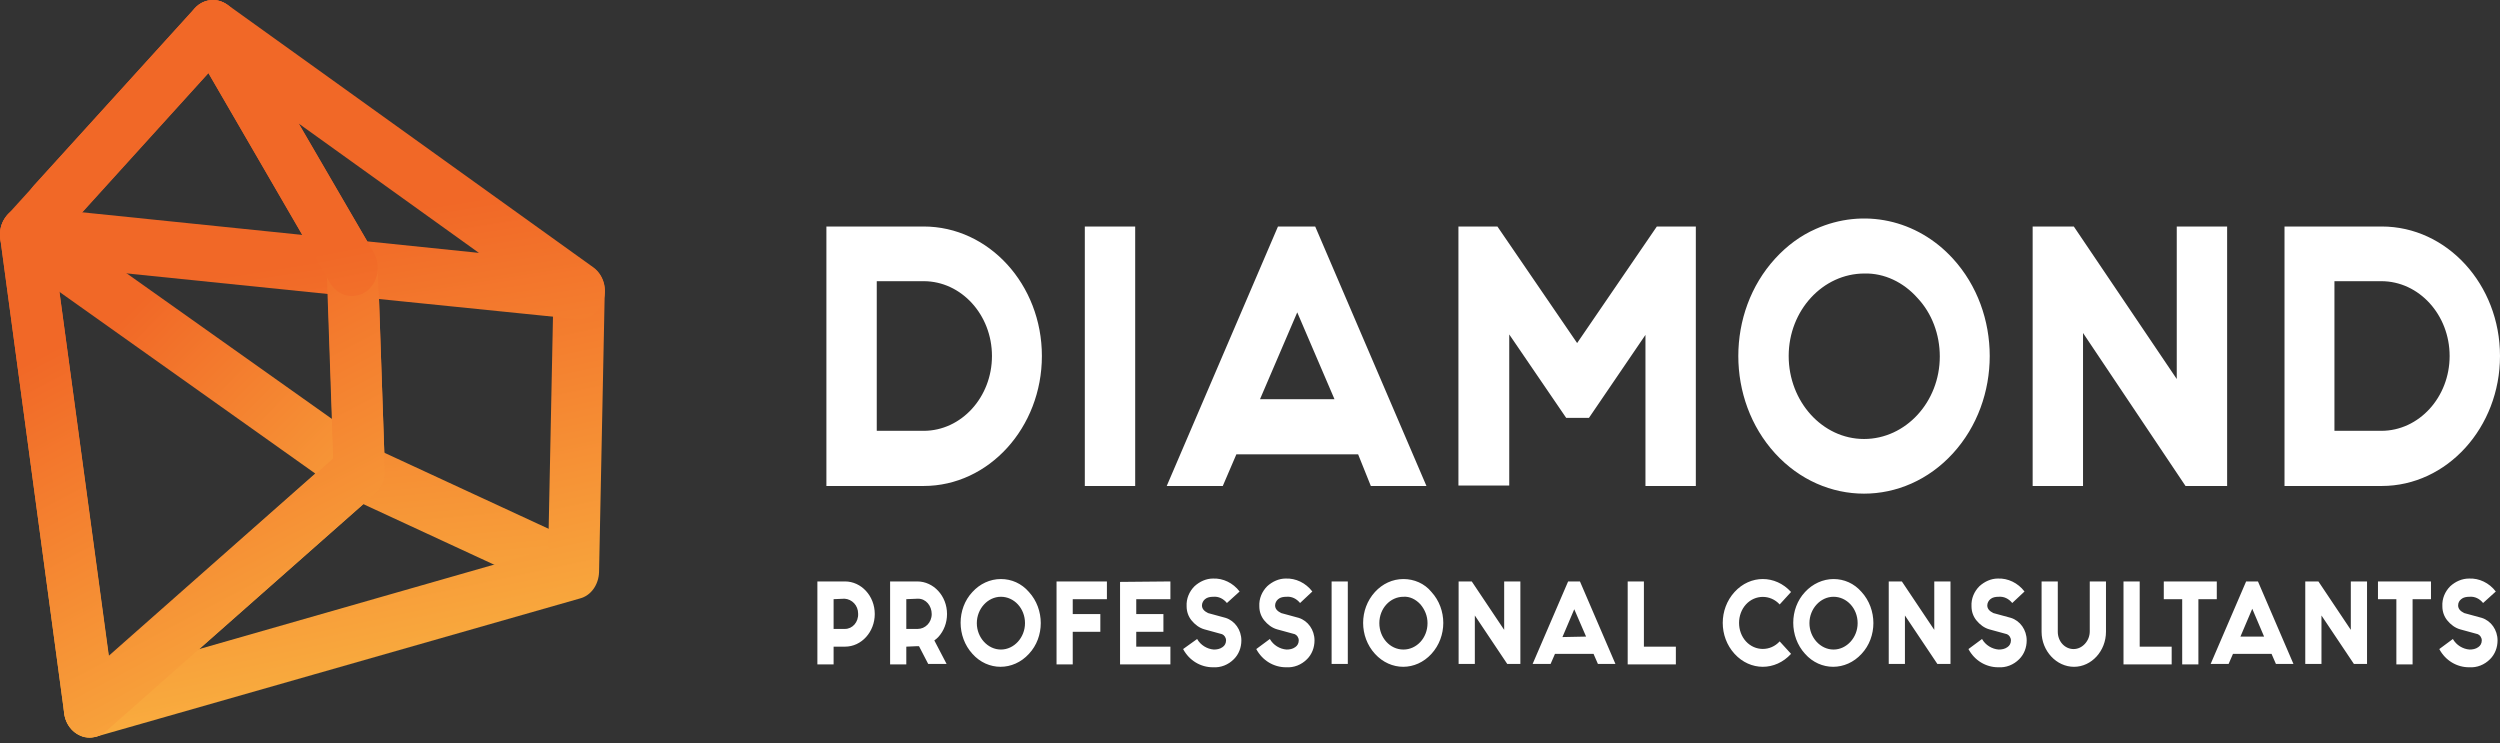 <svg width="148" height="44" viewBox="0 0 148 44" fill="none" xmlns="http://www.w3.org/2000/svg">
<rect x="0" y="0" width="148" height="44" fill="#333333" stroke="none"/>
<g id="Group_1339_1_">
<path id="Path_785_1_" d="M48.923 28.77V13.409H54.679C58.542 13.409 61.68 16.845 61.68 21.075C61.68 25.306 58.542 28.77 54.679 28.77H48.923ZM51.904 16.646V25.505H54.679C56.909 25.505 58.724 23.517 58.724 21.075C58.724 18.634 56.909 16.646 54.679 16.646H51.904ZM67.203 13.409V28.77H64.221V13.409H67.203ZM80.401 26.896H73.193L72.389 28.77H69.07L75.656 13.409H77.86L84.446 28.77H81.153L80.401 26.896ZM79.001 23.631L76.797 18.492L74.593 23.631H79.001ZM88.647 13.409L93.366 20.309L98.085 13.409H100.393V28.77H97.411V19.826L94.066 24.738H92.718L89.347 19.798V28.742H86.339V13.409H88.647ZM115.614 15.312C118.518 18.492 118.518 23.659 115.614 26.839C112.71 30.019 107.991 30.019 105.086 26.839C102.182 23.659 102.182 18.492 105.086 15.312C105.787 14.545 106.59 13.949 107.498 13.551C110.298 12.302 113.488 12.983 115.614 15.312ZM110.376 16.192C107.913 16.192 105.89 18.378 105.89 21.075C105.89 23.773 107.887 25.988 110.35 25.988C112.813 25.988 114.836 23.801 114.836 21.104C114.836 19.798 114.369 18.548 113.514 17.64C112.684 16.703 111.543 16.163 110.376 16.192ZM123.315 19.712V28.77H120.333V13.409H122.77L128.864 22.438V13.409H131.846V28.77H129.383L123.315 19.712ZM135.243 28.77V13.409H140.999C144.863 13.409 148 16.845 148 21.075C148 25.306 144.863 28.77 140.999 28.77H135.243ZM138.199 16.646V25.505H140.973C143.203 25.505 145.018 23.517 145.018 21.075C145.018 18.634 143.203 16.646 140.973 16.646H138.199Z" fill="white"/>
<path id="Path_786_1_" d="M5.308 43.648C4.478 43.648 3.778 42.91 3.778 41.973C3.778 41.462 3.986 41.008 4.349 40.667L18.662 28.032L0.667 15.255C-0.008 14.8 -0.215 13.75 0.252 12.983C0.304 12.898 0.381 12.813 0.433 12.727L11.531 0.49C12.127 -0.163 13.087 -0.163 13.683 0.49C14.28 1.143 14.28 2.193 13.683 2.846L3.908 13.636L22.085 26.527C22.785 27.038 22.992 28.06 22.525 28.827C22.448 28.969 22.318 29.111 22.214 29.224L6.267 43.307C6.008 43.535 5.671 43.648 5.308 43.648Z" fill="url(#paint0_linear_17_3538)"/>
<g id="Group_1331_1_">
<path id="Path_787_1_" d="M33.368 35.2C33.161 35.2 32.953 35.143 32.772 35.058L20.688 29.465C19.91 29.095 19.547 28.13 19.885 27.278C20.222 26.426 21.103 26.029 21.881 26.398L33.964 31.992C34.742 32.361 35.105 33.326 34.768 34.178C34.509 34.803 33.964 35.2 33.368 35.2Z" fill="url(#paint1_linear_17_3538)"/>
</g>
<g id="Group_1332_1_">
<path id="Path_788_1_" d="M5.308 43.666C4.556 43.666 3.908 43.069 3.804 42.246L0.018 14.136C-0.111 13.228 0.459 12.376 1.289 12.262C2.119 12.12 2.897 12.745 3.026 13.654L6.579 39.918L32.456 32.507L32.768 17.203C32.794 16.294 33.468 15.556 34.323 15.585C35.153 15.613 35.827 16.351 35.801 17.288L35.464 33.87C35.438 34.608 34.998 35.261 34.323 35.432L5.697 43.609C5.567 43.637 5.438 43.666 5.308 43.666Z" fill="url(#paint2_linear_17_3538)"/>
</g>
<g id="Group_1333_1_">
<path id="Path_789_1_" d="M34.264 18.889C34.212 18.889 34.161 18.889 34.135 18.889L20.703 17.526C20.236 17.469 19.822 17.186 19.562 16.76L11.316 2.563C10.876 1.796 11.083 0.774 11.783 0.263C12.276 -0.078 12.924 -0.078 13.443 0.263L35.12 15.823C35.82 16.334 36.028 17.356 35.561 18.122C35.276 18.605 34.783 18.889 34.264 18.889ZM21.74 14.289L28.352 14.971L17.669 7.304L21.74 14.289Z" fill="url(#paint3_linear_17_3538)"/>
</g>
<g id="Group_1334_1_">
<path id="Path_790_1_" d="M21.283 29.586C20.479 29.586 19.805 28.877 19.779 27.996L19.416 17.405L1.369 15.56C0.539 15.446 -0.057 14.623 0.046 13.714C0.15 12.834 0.85 12.181 1.654 12.238L20.998 14.225C21.75 14.31 22.346 14.992 22.372 15.815L22.787 27.854C22.813 28.763 22.165 29.529 21.335 29.586H21.283Z" fill="url(#paint4_linear_17_3538)"/>
</g>
<g id="Group_1335_1_">
<path id="Path_791_1_" d="M5.31 43.666C5.128 43.666 4.921 43.638 4.765 43.552C4.247 43.325 3.884 42.843 3.806 42.246L0.02 14.137C-0.109 13.228 0.461 12.376 1.291 12.263C2.121 12.149 2.899 12.745 3.028 13.654L6.451 38.867L19.727 27.141L19.338 15.925C19.286 15.017 19.96 14.25 20.79 14.222C21.62 14.165 22.32 14.875 22.372 15.783V15.812L22.787 27.851C22.813 28.39 22.605 28.873 22.216 29.214L6.269 43.297C6.01 43.524 5.673 43.666 5.31 43.666Z" fill="url(#paint5_linear_17_3538)"/>
</g>
<g id="Group_1336_1_">
<path id="Path_792_1_" d="M20.84 17.526C20.322 17.526 19.829 17.242 19.544 16.759L12.335 4.323L4.167 13.324C3.571 13.977 2.612 13.977 2.015 13.324C1.419 12.671 1.419 11.62 2.015 10.967L11.531 0.49C12.128 -0.163 13.087 -0.163 13.684 0.49C13.761 0.575 13.839 0.66 13.891 0.774L22.137 14.97C22.577 15.737 22.37 16.759 21.67 17.27C21.411 17.441 21.125 17.526 20.84 17.526Z" fill="url(#paint6_linear_17_3538)"/>
</g>
<g id="Group_1337_1_">
<path id="Path_793_1_" d="M49.349 38.282V39.333H48.389V34.421H50.023C50.982 34.421 51.786 35.272 51.786 36.351C51.786 37.402 51.008 38.282 50.023 38.282H49.349ZM49.349 35.471V37.232H50.023C50.464 37.232 50.827 36.834 50.801 36.323C50.801 35.84 50.438 35.471 49.997 35.443L49.349 35.471ZM53.653 38.282V39.333H52.694V34.421H54.301C55.261 34.421 56.064 35.272 56.064 36.351C56.064 36.862 55.883 37.345 55.546 37.714C55.468 37.799 55.39 37.856 55.312 37.913L56.038 39.304H54.949L54.405 38.254C54.353 38.254 54.327 38.254 54.275 38.254L53.653 38.282ZM53.653 35.471V37.232H54.327C54.768 37.232 55.157 36.862 55.157 36.351C55.157 35.869 54.82 35.443 54.353 35.443H54.327L53.653 35.471ZM60.913 35.045C61.847 36.067 61.847 37.714 60.913 38.708C59.98 39.73 58.476 39.73 57.568 38.708C56.635 37.686 56.635 36.039 57.568 35.045C58.009 34.563 58.605 34.279 59.254 34.279C59.876 34.279 60.472 34.534 60.913 35.045ZM59.254 35.329C58.476 35.329 57.828 36.039 57.828 36.891C57.828 37.743 58.476 38.453 59.254 38.453C60.032 38.453 60.68 37.743 60.68 36.891C60.68 36.011 60.032 35.329 59.254 35.329ZM65.529 34.421V35.471H63.506V36.351H65.14V37.402H63.506V39.333H62.547V34.421H65.529ZM69.288 34.421V35.471H67.266V36.351H68.874V37.402H67.266V38.282H69.288V39.333H66.307V34.449L69.288 34.421ZM70.87 37.828C71.078 38.197 71.467 38.424 71.856 38.453C72.037 38.453 72.219 38.424 72.374 38.31C72.504 38.225 72.582 38.083 72.582 37.913C72.582 37.743 72.478 37.601 72.348 37.544L71.311 37.26C71 37.175 70.741 36.976 70.533 36.721C70.352 36.493 70.248 36.209 70.248 35.897C70.222 35.443 70.403 35.017 70.715 34.705C71.026 34.421 71.415 34.25 71.804 34.25C72.4 34.222 72.996 34.506 73.385 35.017L72.633 35.698C72.426 35.443 72.141 35.301 71.83 35.329C71.648 35.329 71.467 35.358 71.337 35.471C71.233 35.556 71.156 35.698 71.156 35.84C71.156 36.039 71.285 36.181 71.519 36.295L72.556 36.578C73.1 36.749 73.489 37.288 73.489 37.913C73.489 38.339 73.334 38.736 73.048 39.02C72.711 39.361 72.27 39.532 71.804 39.503C71.078 39.503 70.403 39.105 70.04 38.424L70.87 37.828ZM75.175 37.828C75.382 38.197 75.771 38.424 76.16 38.453C76.341 38.453 76.523 38.424 76.678 38.31C76.808 38.225 76.886 38.083 76.886 37.913C76.886 37.743 76.782 37.601 76.653 37.544L75.615 37.26C75.304 37.175 75.045 36.976 74.838 36.721C74.656 36.493 74.552 36.209 74.552 35.897C74.526 35.443 74.708 35.017 75.019 34.705C75.33 34.421 75.719 34.25 76.108 34.25C76.704 34.222 77.301 34.506 77.69 35.017L76.964 35.698C76.756 35.443 76.471 35.301 76.16 35.329C75.978 35.329 75.797 35.358 75.667 35.471C75.564 35.556 75.486 35.698 75.486 35.84C75.486 36.039 75.615 36.181 75.849 36.295L76.886 36.578C77.43 36.749 77.819 37.288 77.819 37.913C77.819 38.339 77.664 38.736 77.379 39.02C77.041 39.361 76.601 39.532 76.134 39.503C75.408 39.503 74.734 39.105 74.371 38.424L75.175 37.828ZM79.79 34.421V39.304H78.831V34.421H79.79ZM84.743 35.045C85.676 36.067 85.676 37.686 84.743 38.708C83.809 39.73 82.331 39.73 81.398 38.708C80.464 37.686 80.464 36.067 81.398 35.045C81.838 34.563 82.435 34.279 83.083 34.279C83.706 34.279 84.328 34.534 84.743 35.045ZM83.083 35.329C82.305 35.329 81.657 36.011 81.657 36.891C81.657 37.743 82.279 38.453 83.083 38.453C83.861 38.453 84.509 37.771 84.509 36.891C84.509 36.465 84.354 36.096 84.094 35.783C83.809 35.471 83.446 35.301 83.083 35.329ZM87.31 36.437V39.304H86.35V34.421H87.128L89.047 37.288V34.421H90.006V39.304H89.228L87.31 36.437ZM94.337 38.708H92.055L91.796 39.304H90.732L92.833 34.421H93.533L95.633 39.304H94.596L94.337 38.708ZM93.896 37.686L93.196 36.067L92.496 37.714L93.896 37.686ZM96.359 34.421H97.319V38.282H99.211V39.333H96.359V34.421ZM106.031 38.708C105.097 39.73 103.619 39.73 102.686 38.708C101.753 37.686 101.753 36.067 102.686 35.045C103.619 34.023 105.097 34.023 106.031 35.045L105.357 35.783C104.812 35.187 103.905 35.187 103.36 35.783C102.816 36.38 102.816 37.373 103.36 37.97C103.905 38.566 104.812 38.566 105.357 37.97L106.031 38.708Z" fill="white"/>
<path id="Path_794_1_" d="M110.205 35.045C111.138 36.067 111.138 37.714 110.205 38.708C109.271 39.73 107.768 39.73 106.86 38.708C105.927 37.686 105.927 36.039 106.86 35.045C107.301 34.563 107.923 34.279 108.545 34.279C109.168 34.279 109.764 34.534 110.205 35.045ZM108.545 35.329C107.768 35.329 107.119 36.039 107.119 36.891C107.119 37.743 107.768 38.453 108.545 38.453C109.323 38.453 109.972 37.743 109.972 36.891C109.972 36.011 109.323 35.329 108.545 35.329ZM112.772 36.437V39.304H111.813V34.421H112.59L114.509 37.288V34.421H115.469V39.304H114.691L112.772 36.437ZM117.336 37.828C117.543 38.197 117.932 38.424 118.321 38.453C118.502 38.453 118.684 38.424 118.84 38.31C118.969 38.225 119.047 38.083 119.047 37.913C119.047 37.743 118.943 37.601 118.814 37.544L117.776 37.26C117.465 37.175 117.206 36.976 116.999 36.721C116.817 36.493 116.713 36.209 116.713 35.897C116.687 35.443 116.869 35.017 117.18 34.705C117.491 34.421 117.88 34.25 118.269 34.25C118.865 34.222 119.462 34.506 119.851 35.017L119.125 35.698C118.917 35.443 118.632 35.301 118.321 35.329C118.139 35.329 117.958 35.358 117.828 35.471C117.725 35.556 117.647 35.698 117.647 35.84C117.647 36.039 117.776 36.181 118.01 36.295L119.047 36.578C119.592 36.749 119.98 37.288 119.98 37.913C119.98 38.339 119.825 38.736 119.54 39.02C119.203 39.361 118.762 39.532 118.295 39.503C117.569 39.503 116.895 39.105 116.532 38.424L117.336 37.828ZM120.862 37.402V34.421H121.821V37.402C121.821 37.97 122.236 38.424 122.755 38.424C123.014 38.424 123.248 38.31 123.429 38.112C123.611 37.913 123.714 37.657 123.714 37.373V34.421H124.674V37.402C124.674 38.538 123.818 39.475 122.781 39.475C121.744 39.475 120.862 38.538 120.862 37.402ZM125.711 34.421H126.67V38.282H128.563V39.333H125.711V34.421ZM131.234 34.421V35.471H130.145V39.333H129.186V35.471H128.096V34.421H131.234ZM134.475 38.708H132.193L131.934 39.304H130.871L132.971 34.421H133.671L135.772 39.304H134.734L134.475 38.708ZM134.034 37.686L133.334 36.039L132.634 37.686H134.034ZM137.431 36.437V39.304H136.472V34.421H137.25L139.168 37.288V34.421H140.128V39.304H139.35L137.431 36.437ZM143.914 34.421V35.471H142.825V39.333H141.865V35.471H140.776V34.421H143.914ZM145.21 37.828C145.418 38.197 145.806 38.424 146.195 38.453C146.377 38.453 146.558 38.424 146.714 38.31C146.844 38.225 146.921 38.083 146.921 37.913C146.921 37.743 146.818 37.601 146.688 37.544L145.651 37.26C145.34 37.175 145.08 36.976 144.873 36.721C144.691 36.493 144.588 36.209 144.588 35.897C144.562 35.443 144.743 35.017 145.055 34.705C145.366 34.421 145.755 34.25 146.169 34.25C146.766 34.222 147.362 34.506 147.751 35.017L146.999 35.698C146.792 35.443 146.507 35.301 146.195 35.329C146.014 35.329 145.832 35.358 145.703 35.471C145.599 35.556 145.521 35.67 145.521 35.84C145.521 36.039 145.651 36.181 145.884 36.295L146.921 36.578C147.466 36.749 147.855 37.288 147.855 37.913C147.855 38.339 147.699 38.736 147.414 39.02C147.077 39.361 146.636 39.532 146.169 39.503C145.443 39.503 144.769 39.105 144.406 38.424L145.21 37.828Z" fill="white"/>
</g>
</g>
<defs>
<linearGradient id="paint0_linear_17_3538" x1="19.599" y1="57.707" x2="-6.109" y2="32.422" gradientUnits="userSpaceOnUse">
<stop offset="0.281" stop-color="#FAB642"/>
<stop offset="1" stop-color="#F16827"/>
</linearGradient>
<linearGradient id="paint1_linear_17_3538" x1="33.517" y1="53.094" x2="29.565" y2="12.268" gradientUnits="userSpaceOnUse">
<stop offset="0.281" stop-color="#FAB642"/>
<stop offset="1" stop-color="#F16827"/>
</linearGradient>
<linearGradient id="paint2_linear_17_3538" x1="26.922" y1="55.274" x2="18.23" y2="14.625" gradientUnits="userSpaceOnUse">
<stop offset="0.281" stop-color="#FAB642"/>
<stop offset="1" stop-color="#F16827"/>
</linearGradient>
<linearGradient id="paint3_linear_17_3538" x1="35.42" y1="52.477" x2="28.788" y2="11.619" gradientUnits="userSpaceOnUse">
<stop offset="0.281" stop-color="#FAB642"/>
<stop offset="1" stop-color="#F16827"/>
</linearGradient>
<linearGradient id="paint4_linear_17_3538" x1="22.767" y1="56.644" x2="16.206" y2="15.805" gradientUnits="userSpaceOnUse">
<stop offset="0.281" stop-color="#FAB642"/>
<stop offset="1" stop-color="#F16827"/>
</linearGradient>
<linearGradient id="paint5_linear_17_3538" x1="20.907" y1="57.261" x2="1.946" y2="21.261" gradientUnits="userSpaceOnUse">
<stop offset="0.281" stop-color="#FAB642"/>
<stop offset="1" stop-color="#F16827"/>
</linearGradient>
<linearGradient id="paint6_linear_17_3538" x1="23.706" y1="56.34" x2="15.678" y2="15.604" gradientUnits="userSpaceOnUse">
<stop offset="0.281" stop-color="#FAB642"/>
<stop offset="1" stop-color="#F16827"/>
</linearGradient>
</defs>
</svg>
